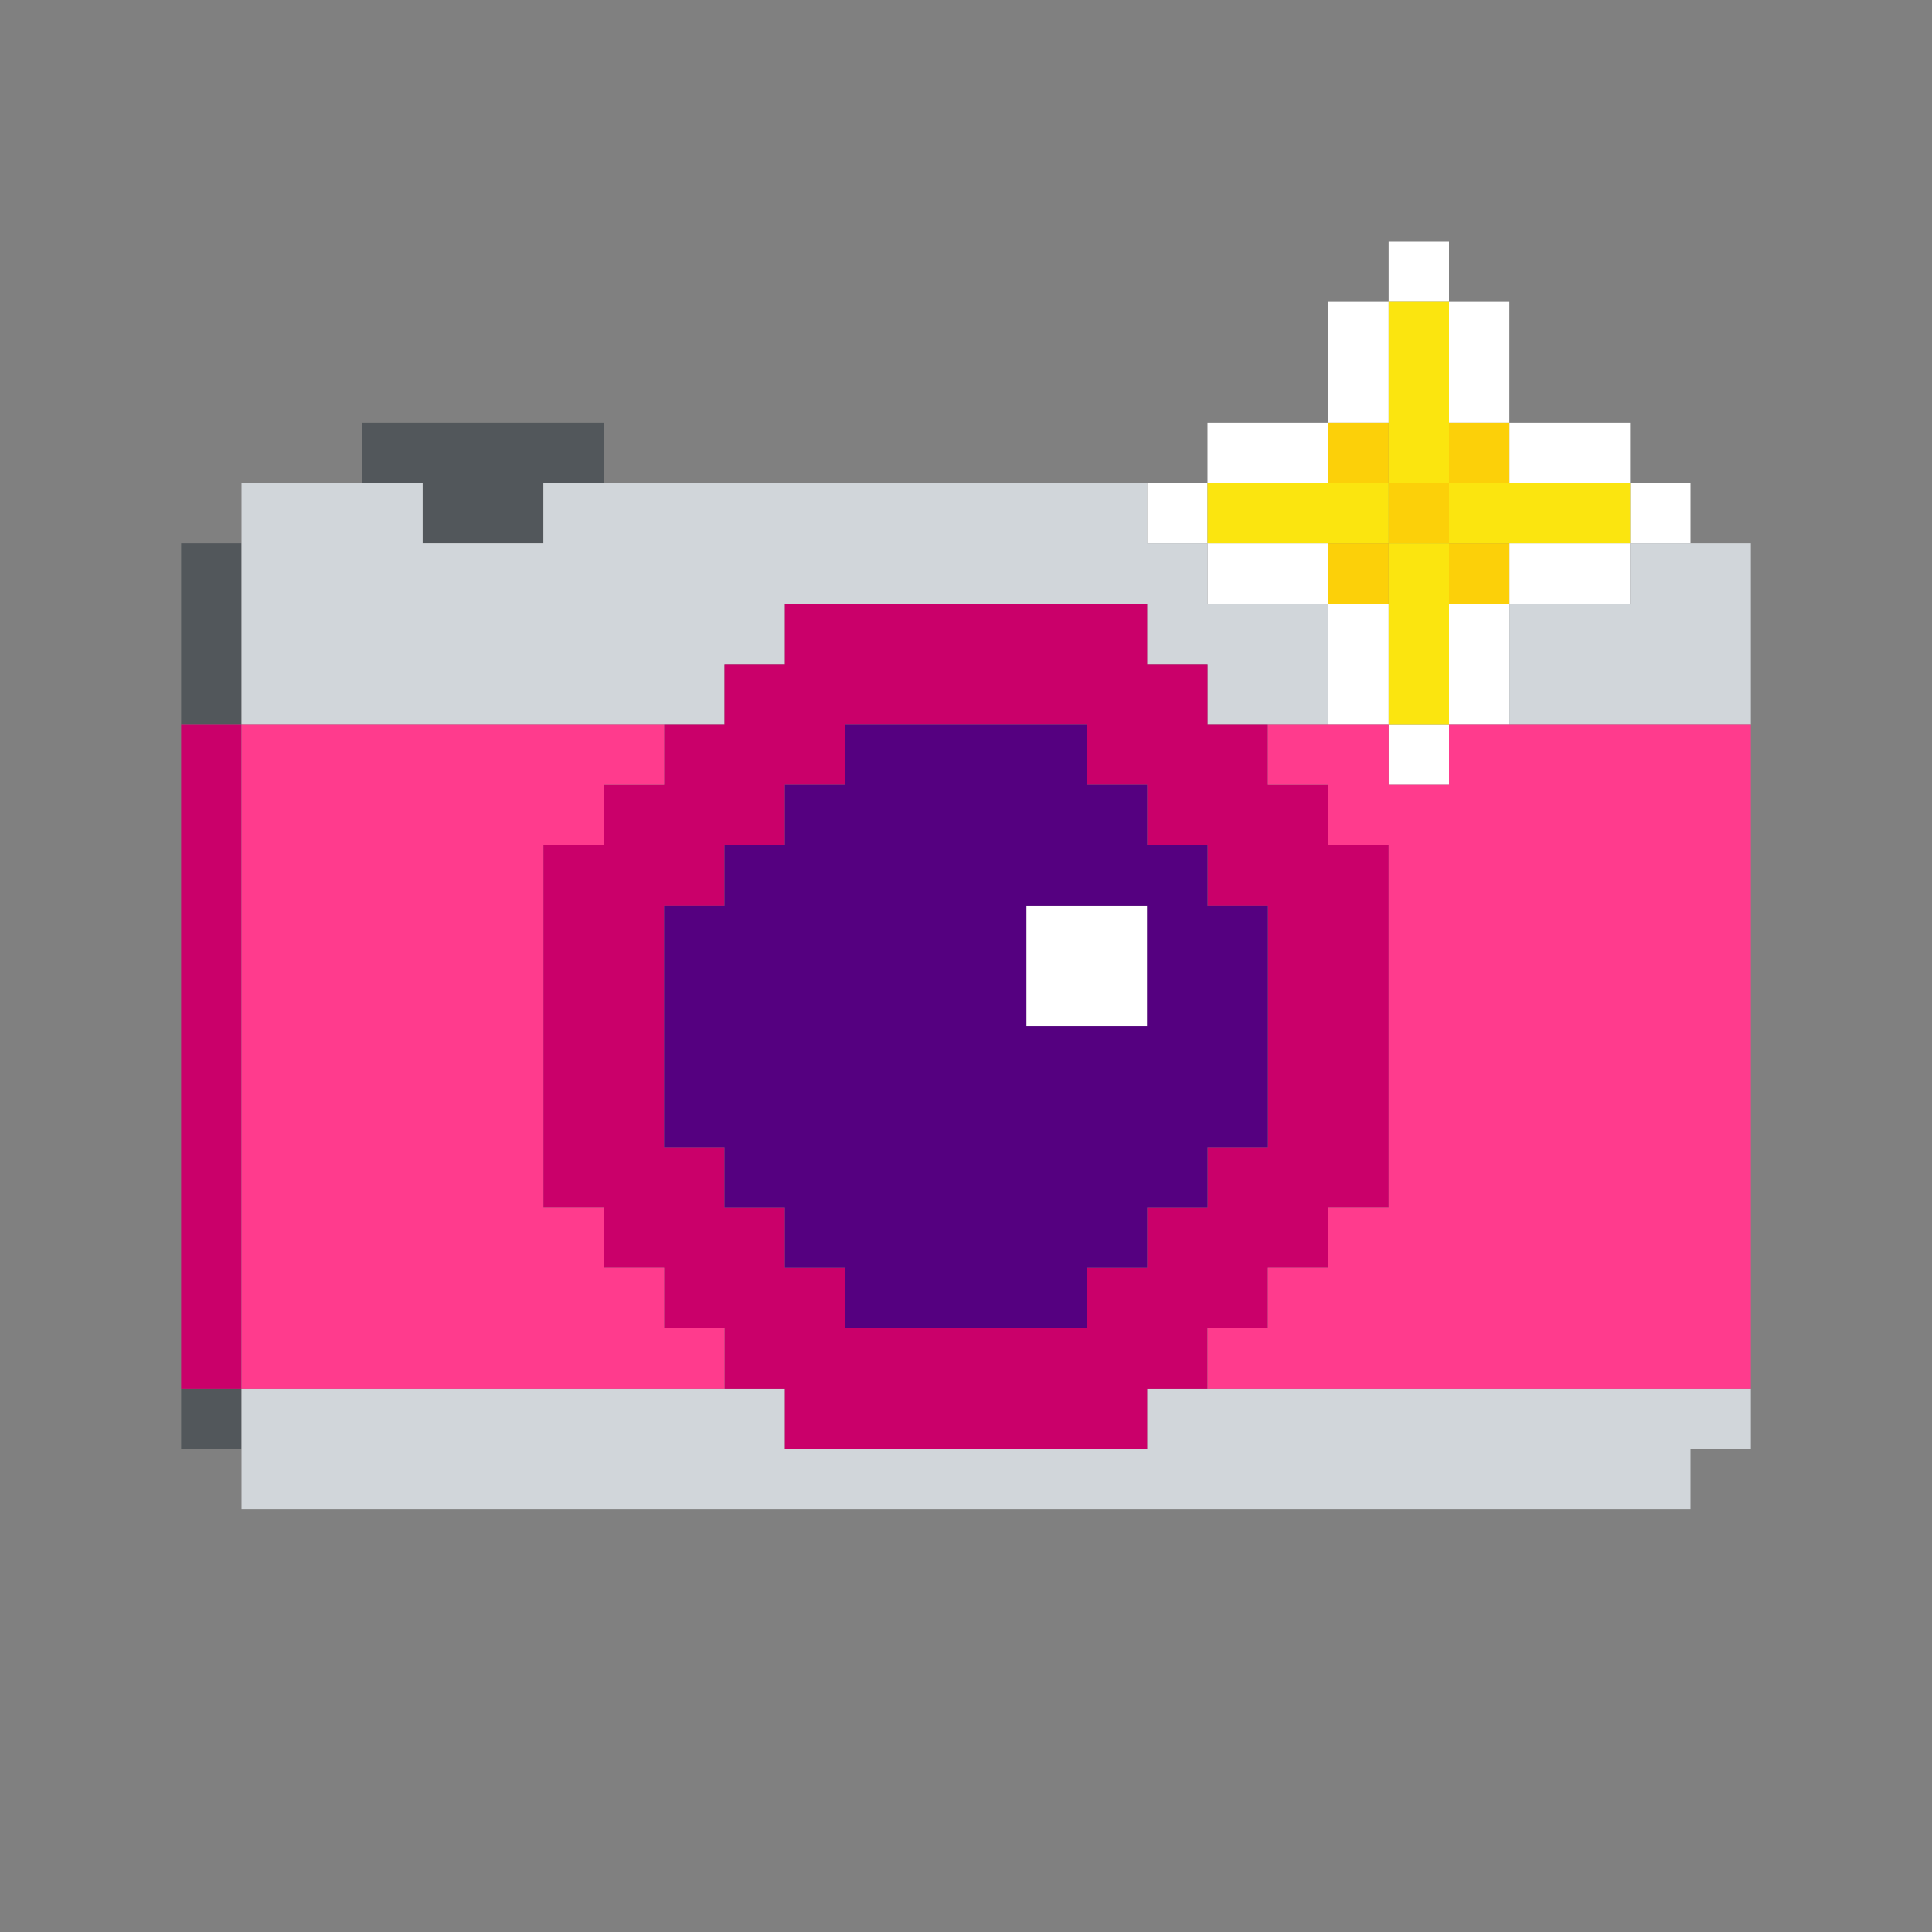 <?xml version="1.0" encoding="UTF-8" standalone="no"?>
<!DOCTYPE svg PUBLIC "-//W3C//DTD SVG 1.1//EN" "http://www.w3.org/Graphics/SVG/1.1/DTD/svg11.dtd">
<svg xmlns="http://www.w3.org/2000/svg" xmlns:serif="http://www.serif.com/" width="100%" height="100%" viewBox="0 0 64 64" version="1.1" xml:space="preserve" style="fill-rule:evenodd;clip-rule:evenodd;stroke-linejoin:round;stroke-miterlimit:2;" xmlns:rdf="http://www.w3.org/1999/02/22-rdf-syntax-ns" xmlns:cc="http://creativecommons.org/ns" xmlns:dc="http://purl.org/dc/elements/1.1/">
  <rect x="0" y="0" width="64" height="64" fill="#808080" stroke="none"/>
  <g id="Colorful-Objekts" serif:id="Colorful Objekts">
    <g id="Cameras">
      <g id="With-Flash" serif:id="With Flash">
        <g>
          <g>
            <path d="M40,18l-2,0l0,-2l2,0l0,2Zm0,-2l0,-2l4,0l0,2l-4,0Zm4,-2l0,-4l2,0l0,4l-2,0Zm2,-4l0,-2l2,0l0,2l-2,0Zm2,0l2,0l0,4l-2,0l0,-4Zm2,4l4,0l0,2l-4,0l0,-2Zm4,2l2,0l0,2l-2,0l0,-2Zm0,2l0,2l-4,0l0,-2l4,0Zm-4,2l0,4l-2,0l0,-4l2,0Zm-2,4l0,2l-2,0l0,-2l2,0Zm-2,0l-2,0l0,-4l2,0l0,4Zm-2,-4l-4,0l0,-2l4,0l0,2Zm-6,10l0,4l-4,0l0,-4l4,0Z" style="fill:#fff;" />
            <path d="M46,18l-6,0l0,-2l6,0l0,2Zm0,-2l0,-6l2,0l0,6l-2,0Zm2,0l6,0l0,2l-6,0l0,-2Zm0,2l0,6l-2,0l0,-6l2,0Z" style="fill:#fbe50f;" />
            <path d="M46,18l0,2l-2,0l0,-2l2,0Zm0,-2l2,0l0,2l-2,0l0,-2Zm0,0l-2,0l0,-2l2,0l0,2Zm2,2l2,0l0,2l-2,0l0,-2Zm0,-2l0,-2l2,0l0,2l-2,0Z" style="fill:#fcd009;" />
          </g>
          <g>
            <path d="M14,16l-2,0l0,-2l8,0l0,2l-2,0l0,2l-4,0l0,-2Zm-6,2l0,6l-2,0l0,-6l2,0Zm0,28l0,2l-2,0l0,-2l2,0Z" style="fill:#52575b;" />
            <path d="M24,24l-16,0l0,-8l6,0l0,2l4,0l0,-2l20,0l0,2l2,0l0,2l4,0l0,4l-4,0l0,-2l-2,0l0,-2l-12,0l0,2l-2,0l0,2Zm34,0l-8,0l0,-4l4,0l0,-2l4,0l0,6Zm-2,26l-48,0l0,-4l18,0l0,2l12,0l0,-2l20,0l0,2l-2,0l0,2Z" style="fill:#d1d6da;" />
            <path d="M20,40l-2,0l0,-12l2,0l0,-2l2,0l0,-2l2,0l0,-2l2,0l0,-2l12,0l0,2l2,0l0,2l2,0l0,2l2,0l0,2l2,0l0,12l-2,0l0,2l-2,0l0,2l-2,0l0,2l-2,0l0,2l-12,0l0,-2l-2,0l0,-2l-2,0l0,-2l-2,0l0,-2Zm2,-10l0,8l2,0l0,2l2,0l0,2l2,0l0,2l8,0l0,-2l2,0l0,-2l2,0l0,-2l2,0l0,-8l-2,0l0,-2l-2,0l0,-2l-2,0l0,-2l-8,0l0,2l-2,0l0,2l-2,0l0,2l-2,0Zm-14,-6l0,22l-2,0l0,-22l2,0Z" style="fill:#ca006a;" />
            <path d="M8,46l0,-22l14,0l0,2l-2,0l0,2l-2,0l0,12l2,0l0,2l2,0l0,2l2,0l0,2l-16,0Zm50,0l-18,0l0,-2l2,0l0,-2l2,0l0,-2l2,0l0,-12l-2,0l0,-2l-2,0l0,-2l4,0l0,2l2,0l0,-2l10,0l0,22Z" style="fill:#ff3b8d;" />
            <path d="M24,38l-2,0l0,-8l2,0l0,-2l2,0l0,-2l2,0l0,-2l8,0l0,2l2,0l0,2l2,0l0,2l2,0l0,8l-2,0l0,2l-2,0l0,2l-2,0l0,2l-8,0l0,-2l-2,0l0,-2l-2,0l0,-2Zm14,-8l-4,0l0,4l4,0l0,-4Z" style="fill:#550080;" />
          </g>
        </g>
      </g>
    </g>
  </g>
</svg>